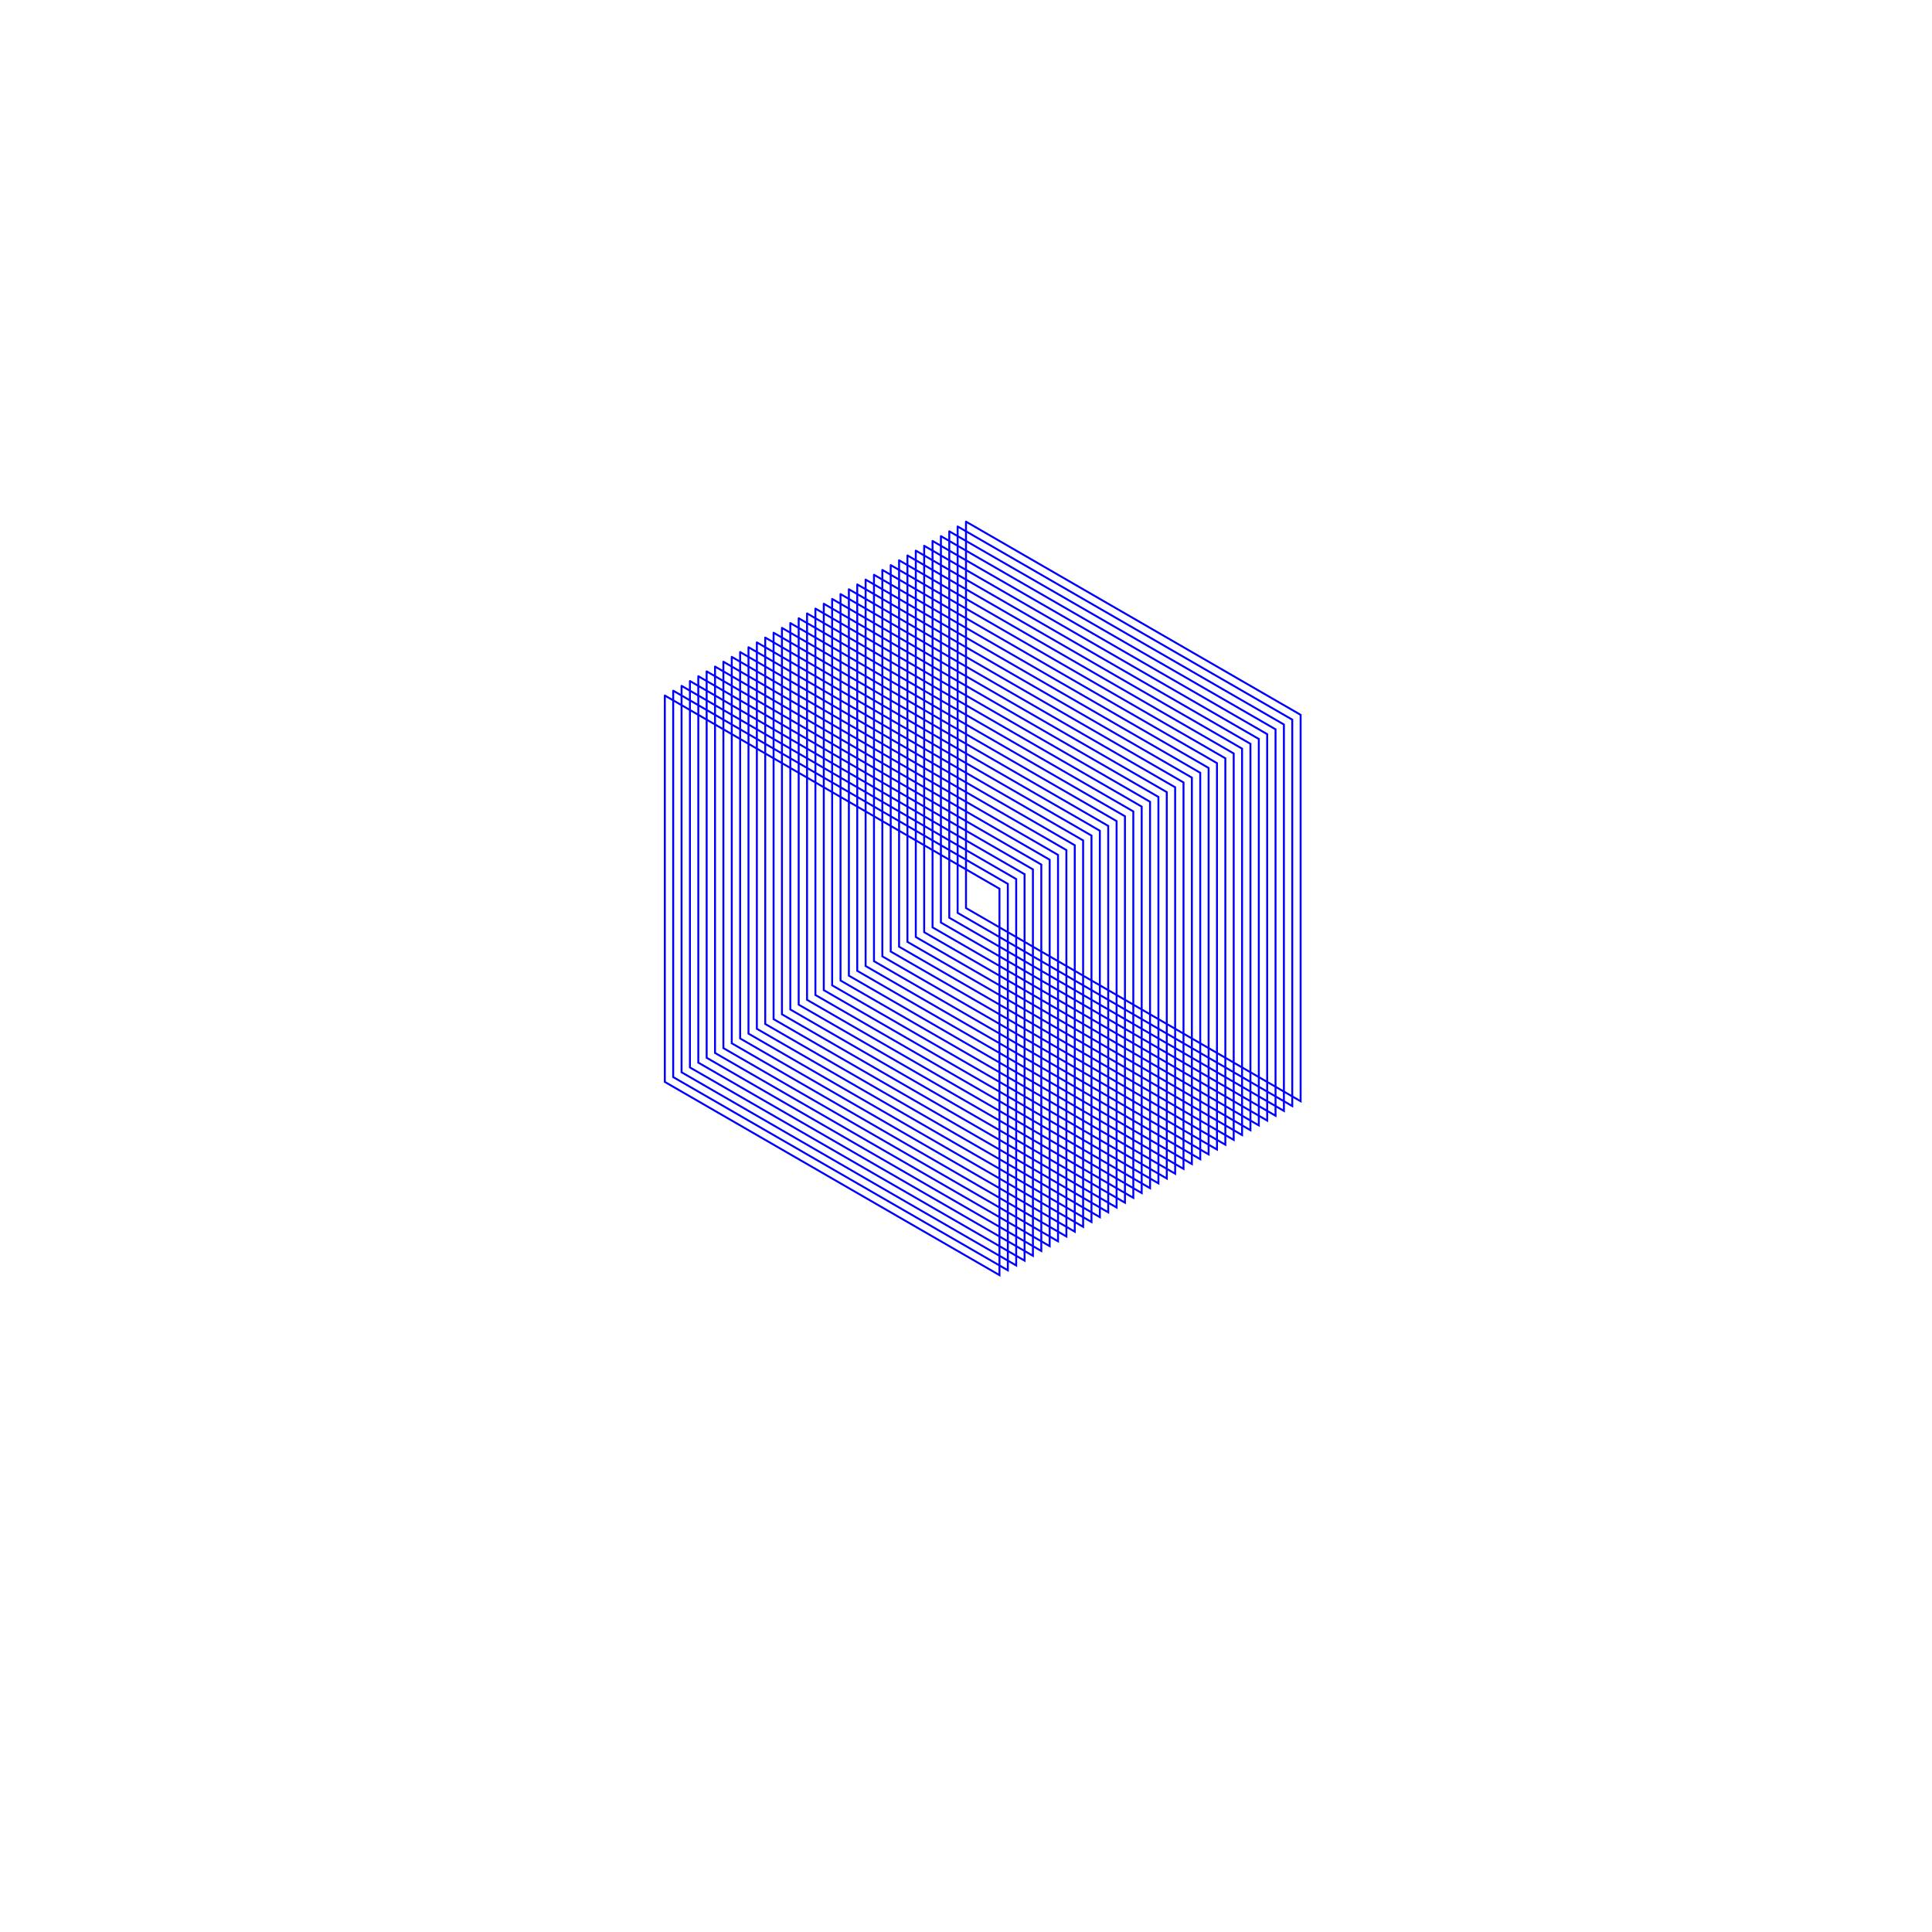 <?xml version="1.0"?>
<!DOCTYPE svg PUBLIC '-//W3C//DTD SVG 1.0//EN'
          'http://www.w3.org/TR/2001/REC-SVG-20010904/DTD/svg10.dtd'>
<svg xmlns:xlink="http://www.w3.org/1999/xlink" style="fill-opacity:1; color-rendering:auto; color-interpolation:auto; text-rendering:auto; stroke:black; stroke-linecap:square; stroke-miterlimit:10; shape-rendering:auto; stroke-opacity:1; fill:black; stroke-dasharray:none; font-weight:normal; stroke-width:1; font-family:'Dialog'; font-style:normal; stroke-linejoin:miter; font-size:12px; stroke-dashoffset:0; image-rendering:auto;" width="1000" height="1000" xmlns="http://www.w3.org/2000/svg"
><!--Generated by the Batik Graphics2D SVG Generator--><defs id="genericDefs"
  /><g
  ><g style="stroke-linecap:round; fill:blue; stroke:blue;"
    ><path style="fill:none;" d="M500 270 L673.205 370 L673.205 570 L500 470 L500 270"
    /></g
    ><g style="stroke-linecap:round; fill:blue; stroke:blue;"
    ><path style="fill:none;" d="M495.67 272.5 L668.875 372.5 L668.875 572.5 L495.67 472.5 L495.67 272.5"
      /><path style="fill:none;" d="M491.34 275 L664.545 375 L664.545 575 L491.34 475 L491.34 275"
      /><path style="fill:none;" d="M487.01 277.5 L660.215 377.5 L660.215 577.5 L487.01 477.5 L487.01 277.5"
      /><path style="fill:none;" d="M482.68 280 L655.885 380 L655.885 580 L482.68 480 L482.68 280"
      /><path style="fill:none;" d="M478.349 282.5 L651.554 382.5 L651.554 582.5 L478.349 482.5 L478.349 282.5"
      /><path style="fill:none;" d="M474.019 285 L647.224 385 L647.224 585 L474.019 485 L474.019 285"
      /><path style="fill:none;" d="M469.689 287.5 L642.894 387.5 L642.894 587.5 L469.689 487.5 L469.689 287.5"
      /><path style="fill:none;" d="M465.359 290 L638.564 390 L638.564 590 L465.359 490 L465.359 290"
      /><path style="fill:none;" d="M461.029 292.5 L634.234 392.5 L634.234 592.5 L461.029 492.5 L461.029 292.5"
      /><path style="fill:none;" d="M456.699 295 L629.904 395 L629.904 595 L456.699 495 L456.699 295"
      /><path style="fill:none;" d="M452.369 297.5 L625.574 397.5 L625.574 597.5 L452.369 497.5 L452.369 297.5"
      /><path style="fill:none;" d="M448.038 300 L621.244 400 L621.244 600 L448.038 500 L448.038 300"
      /><path style="fill:none;" d="M443.708 302.5 L616.913 402.5 L616.913 602.5 L443.708 502.5 L443.708 302.5"
      /><path style="fill:none;" d="M439.378 305 L612.583 405 L612.583 605 L439.378 505 L439.378 305"
      /><path style="fill:none;" d="M435.048 307.5 L608.253 407.5 L608.253 607.5 L435.048 507.5 L435.048 307.5"
      /><path style="fill:none;" d="M430.718 310 L603.923 410 L603.923 610 L430.718 510 L430.718 310"
      /><path style="fill:none;" d="M426.388 312.5 L599.593 412.5 L599.593 612.5 L426.388 512.5 L426.388 312.5"
      /><path style="fill:none;" d="M422.058 315 L595.263 415 L595.263 615 L422.058 515 L422.058 315"
      /><path style="fill:none;" d="M417.728 317.5 L590.933 417.5 L590.933 617.5 L417.728 517.5 L417.728 317.5"
      /><path style="fill:none;" d="M413.397 320 L586.602 420 L586.602 620 L413.397 520 L413.397 320"
      /><path style="fill:none;" d="M409.067 322.5 L582.272 422.5 L582.272 622.5 L409.067 522.5 L409.067 322.5"
      /><path style="fill:none;" d="M404.737 325 L577.942 425 L577.942 625 L404.737 525 L404.737 325"
      /><path style="fill:none;" d="M400.407 327.5 L573.612 427.5 L573.612 627.5 L400.407 527.5 L400.407 327.5"
      /><path style="fill:none;" d="M396.077 330 L569.282 430 L569.282 630 L396.077 530 L396.077 330"
      /><path style="fill:none;" d="M391.747 332.5 L564.952 432.5 L564.952 632.5 L391.747 532.5 L391.747 332.5"
      /><path style="fill:none;" d="M387.417 335 L560.622 435 L560.622 635 L387.417 535 L387.417 335"
      /><path style="fill:none;" d="M383.087 337.5 L556.292 437.5 L556.292 637.5 L383.087 537.5 L383.087 337.5"
      /><path style="fill:none;" d="M378.756 340 L551.962 440 L551.962 640 L378.756 540 L378.756 340"
      /><path style="fill:none;" d="M374.426 342.5 L547.631 442.5 L547.631 642.5 L374.426 542.5 L374.426 342.5"
      /><path style="fill:none;" d="M370.096 345 L543.301 445 L543.301 645 L370.096 545 L370.096 345"
      /><path style="fill:none;" d="M365.766 347.5 L538.971 447.5 L538.971 647.5 L365.766 547.5 L365.766 347.5"
      /><path style="fill:none;" d="M361.436 350 L534.641 450 L534.641 650 L361.436 550 L361.436 350"
      /><path style="fill:none;" d="M357.106 352.5 L530.311 452.5 L530.311 652.5 L357.106 552.5 L357.106 352.5"
      /><path style="fill:none;" d="M352.776 355 L525.981 455 L525.981 655 L352.776 555 L352.776 355"
      /><path style="fill:none;" d="M348.446 357.5 L521.651 457.5 L521.651 657.5 L348.446 557.5 L348.446 357.5"
      /><path style="fill:none;" d="M344.115 360 L517.321 460 L517.321 660 L344.115 560 L344.115 360"
    /></g
  ></g
></svg
>
